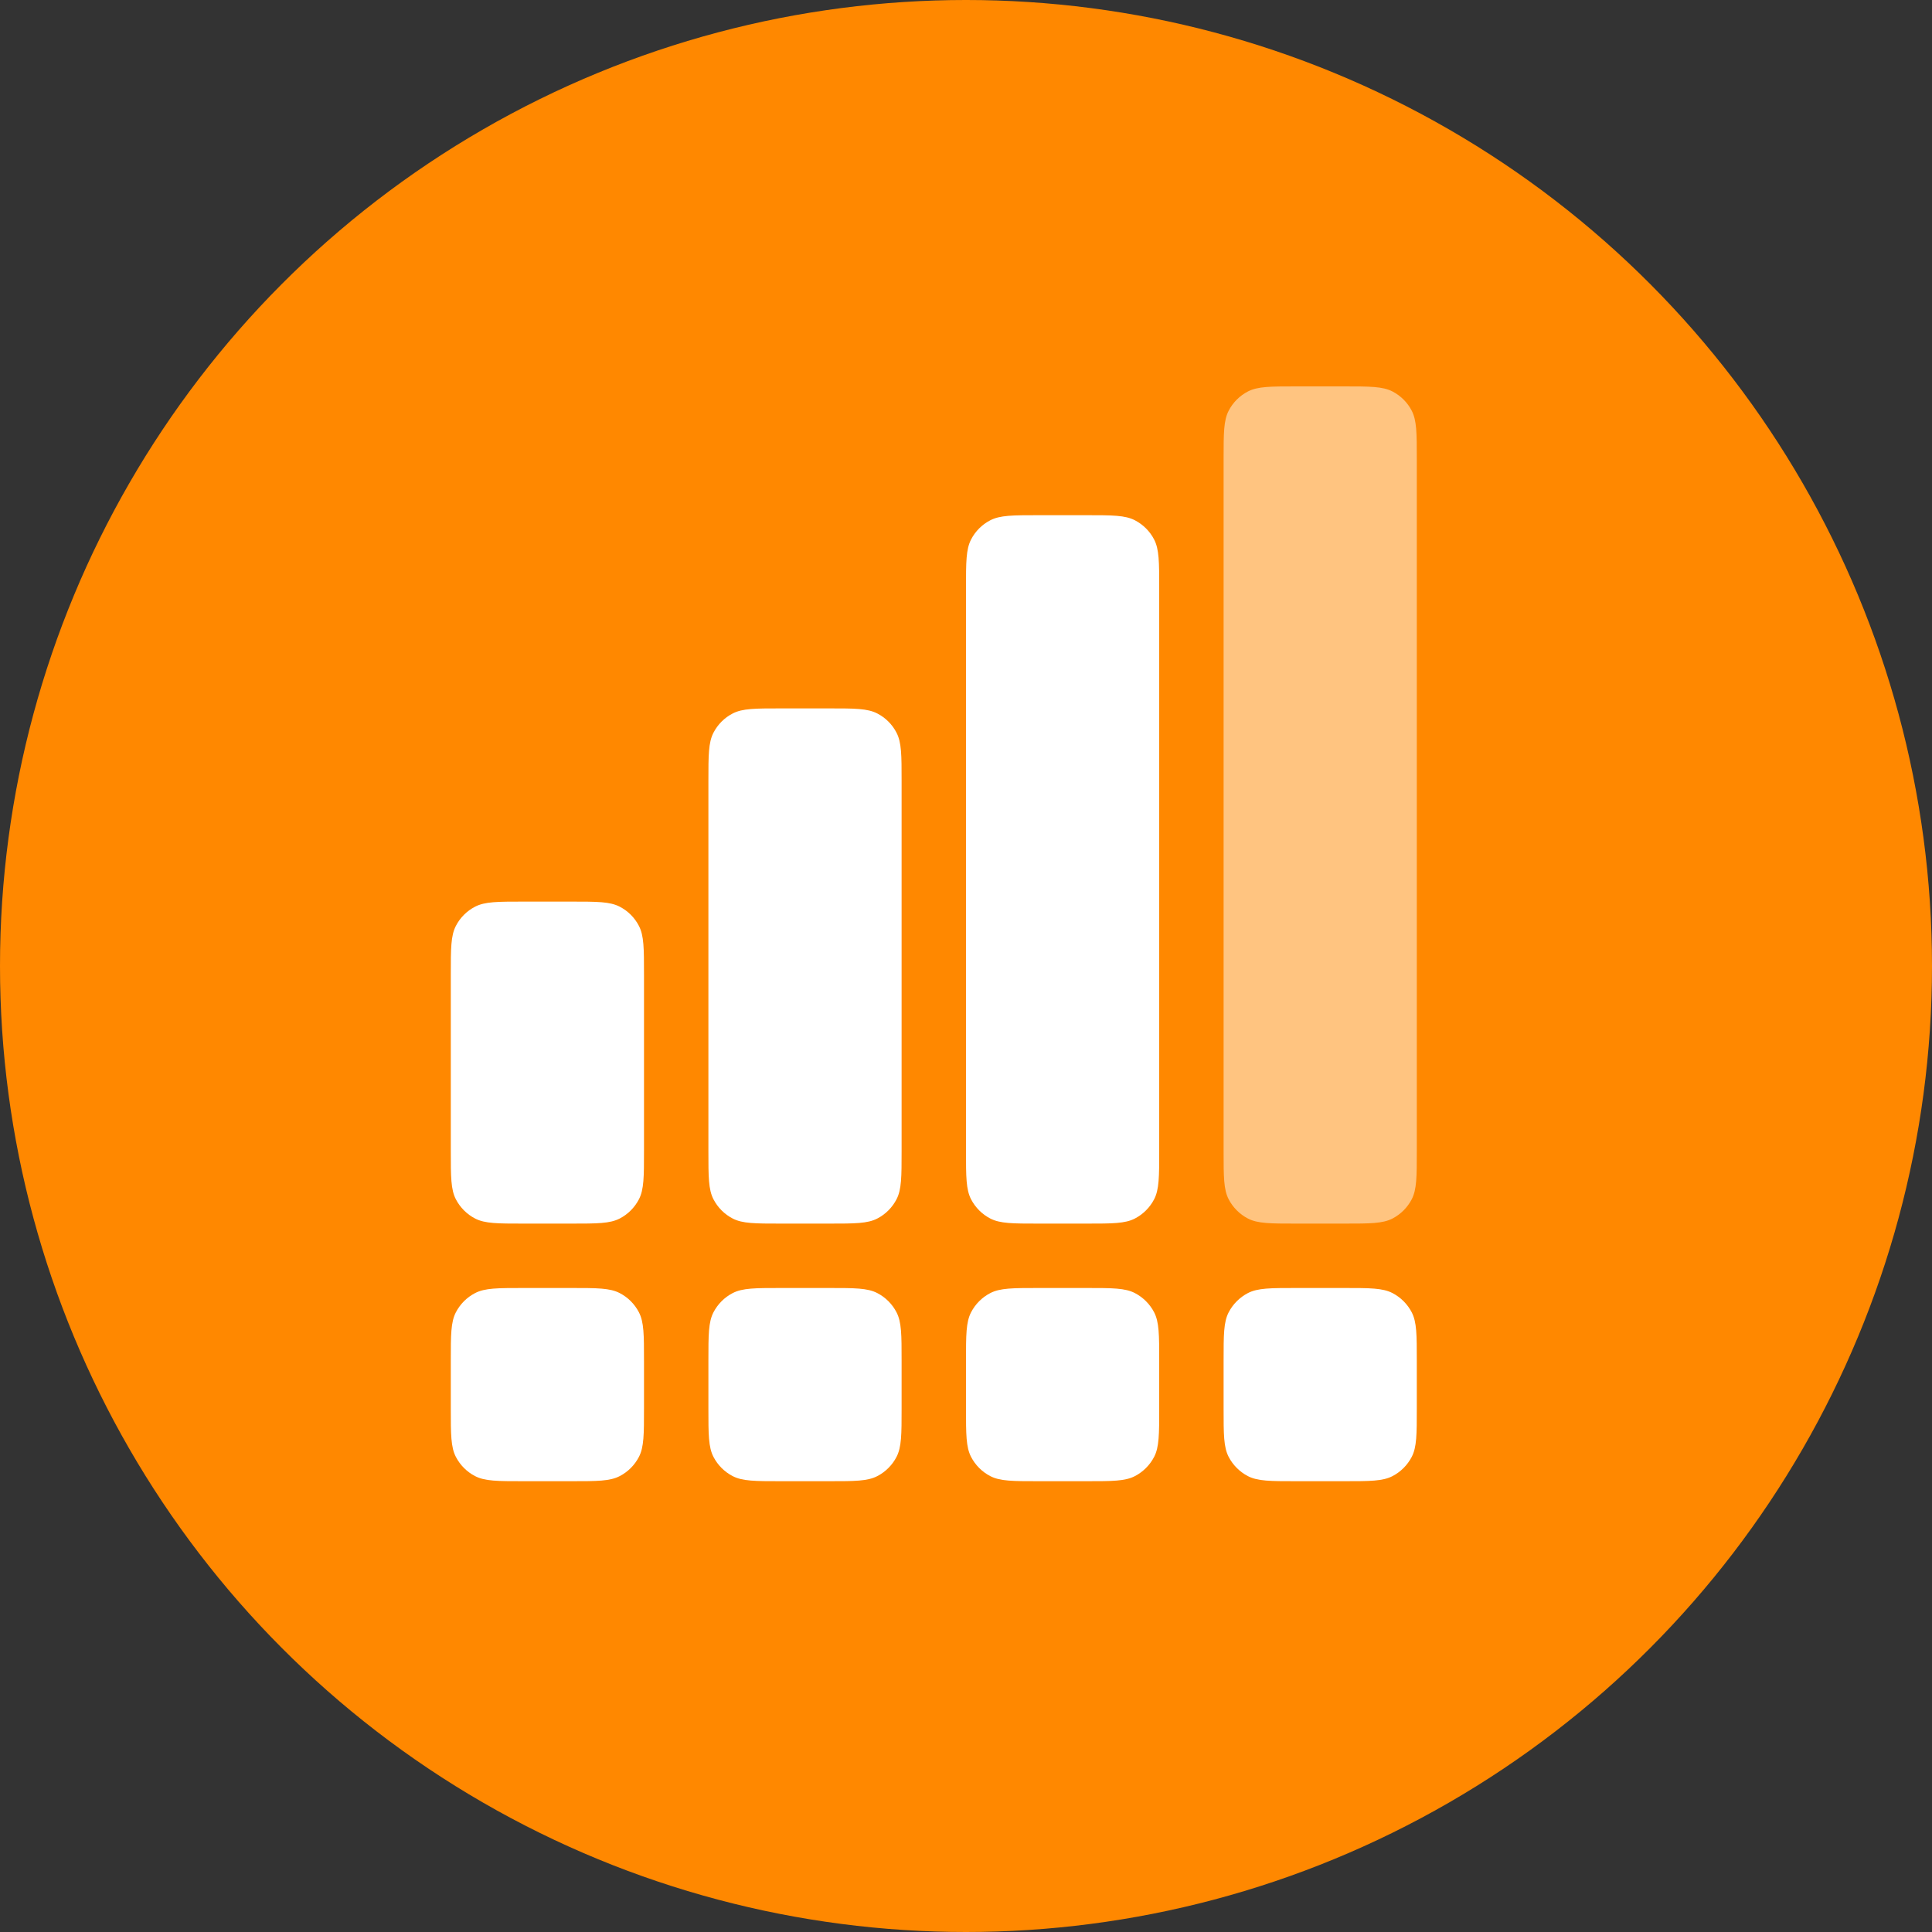 <svg width="30" height="30" viewBox="0 0 30 30" fill="none" xmlns="http://www.w3.org/2000/svg">
<rect x="0" y="0" width="30" height="30" fill="#333333" stroke="none"/>
<g clip-path="url(#clip0_4002_1924)">
<circle cx="15" cy="15" r="15" fill="#FF8800"/>
<path d="M7 15.127C7 14.728 7 14.529 7.079 14.377C7.145 14.249 7.249 14.145 7.377 14.079C7.529 14 7.728 14 8.127 14H8.873C9.272 14 9.471 14 9.623 14.079C9.751 14.145 9.855 14.249 9.921 14.377C10 14.529 10 14.728 10 15.127V17.873C10 18.272 10 18.471 9.921 18.623C9.855 18.75 9.751 18.855 9.623 18.921C9.471 19 9.272 19 8.873 19H8.127C7.728 19 7.529 19 7.377 18.921C7.249 18.855 7.145 18.75 7.079 18.623C7 18.471 7 18.272 7 17.873V15.127Z" fill="white"/>
<path d="M7 21.127C7 20.728 7 20.529 7.079 20.377C7.145 20.25 7.249 20.145 7.377 20.079C7.529 20 7.728 20 8.127 20H8.873C9.272 20 9.471 20 9.623 20.079C9.751 20.145 9.855 20.25 9.921 20.377C10 20.529 10 20.728 10 21.127V21.873C10 22.272 10 22.471 9.921 22.623C9.855 22.75 9.751 22.855 9.623 22.921C9.471 23 9.272 23 8.873 23H8.127C7.728 23 7.529 23 7.377 22.921C7.249 22.855 7.145 22.75 7.079 22.623C7 22.471 7 22.272 7 21.873V21.127Z" fill="white"/>
<path d="M11 12.127C11 11.728 11 11.529 11.079 11.377C11.145 11.249 11.249 11.145 11.377 11.079C11.529 11 11.728 11 12.127 11H12.873C13.272 11 13.471 11 13.623 11.079C13.751 11.145 13.855 11.249 13.921 11.377C14 11.529 14 11.728 14 12.127V17.873C14 18.272 14 18.471 13.921 18.623C13.855 18.75 13.751 18.855 13.623 18.921C13.471 19 13.272 19 12.873 19H12.127C11.728 19 11.529 19 11.377 18.921C11.249 18.855 11.145 18.75 11.079 18.623C11 18.471 11 18.272 11 17.873V12.127Z" fill="white"/>
<path d="M11 21.127C11 20.728 11 20.529 11.079 20.377C11.145 20.25 11.249 20.145 11.377 20.079C11.529 20 11.728 20 12.127 20H12.873C13.272 20 13.471 20 13.623 20.079C13.751 20.145 13.855 20.25 13.921 20.377C14 20.529 14 20.728 14 21.127V21.873C14 22.272 14 22.471 13.921 22.623C13.855 22.75 13.751 22.855 13.623 22.921C13.471 23 13.272 23 12.873 23H12.127C11.728 23 11.529 23 11.377 22.921C11.249 22.855 11.145 22.75 11.079 22.623C11 22.471 11 22.272 11 21.873V21.127Z" fill="white"/>
<path d="M15 9.127C15 8.728 15 8.529 15.079 8.377C15.145 8.249 15.249 8.145 15.377 8.079C15.529 8 15.728 8 16.127 8H16.873C17.272 8 17.471 8 17.623 8.079C17.75 8.145 17.855 8.249 17.921 8.377C18 8.529 18 8.728 18 9.127V17.873C18 18.272 18 18.471 17.921 18.623C17.855 18.75 17.75 18.855 17.623 18.921C17.471 19 17.272 19 16.873 19H16.127C15.728 19 15.529 19 15.377 18.921C15.249 18.855 15.145 18.75 15.079 18.623C15 18.471 15 18.272 15 17.873V9.127Z" fill="white"/>
<path d="M15 21.127C15 20.728 15 20.529 15.079 20.377C15.145 20.25 15.249 20.145 15.377 20.079C15.529 20 15.728 20 16.127 20H16.873C17.272 20 17.471 20 17.623 20.079C17.75 20.145 17.855 20.25 17.921 20.377C18 20.529 18 20.728 18 21.127V21.873C18 22.272 18 22.471 17.921 22.623C17.855 22.75 17.75 22.855 17.623 22.921C17.471 23 17.272 23 16.873 23H16.127C15.728 23 15.529 23 15.377 22.921C15.249 22.855 15.145 22.75 15.079 22.623C15 22.471 15 22.272 15 21.873V21.127Z" fill="white"/>
<path opacity="0.5" d="M19 7.127C19 6.728 19 6.529 19.079 6.377C19.145 6.249 19.25 6.145 19.377 6.079C19.529 6 19.728 6 20.127 6H20.873C21.272 6 21.471 6 21.623 6.079C21.75 6.145 21.855 6.249 21.921 6.377C22 6.529 22 6.728 22 7.127V17.873C22 18.272 22 18.471 21.921 18.623C21.855 18.75 21.75 18.855 21.623 18.921C21.471 19 21.272 19 20.873 19H20.127C19.728 19 19.529 19 19.377 18.921C19.25 18.855 19.145 18.75 19.079 18.623C19 18.471 19 18.272 19 17.873V7.127Z" fill="white"/>
<path d="M19 21.127C19 20.728 19 20.529 19.079 20.377C19.145 20.25 19.25 20.145 19.377 20.079C19.529 20 19.728 20 20.127 20H20.873C21.272 20 21.471 20 21.623 20.079C21.75 20.145 21.855 20.25 21.921 20.377C22 20.529 22 20.728 22 21.127V21.873C22 22.272 22 22.471 21.921 22.623C21.855 22.75 21.75 22.855 21.623 22.921C21.471 23 21.272 23 20.873 23H20.127C19.728 23 19.529 23 19.377 22.921C19.25 22.855 19.145 22.75 19.079 22.623C19 22.471 19 22.272 19 21.873V21.127Z" fill="white"/>
</g>
<defs>
<clipPath id="clip0_4002_1924">
<rect width="30" height="30" fill="white"/>
</clipPath>
</defs>
</svg>
